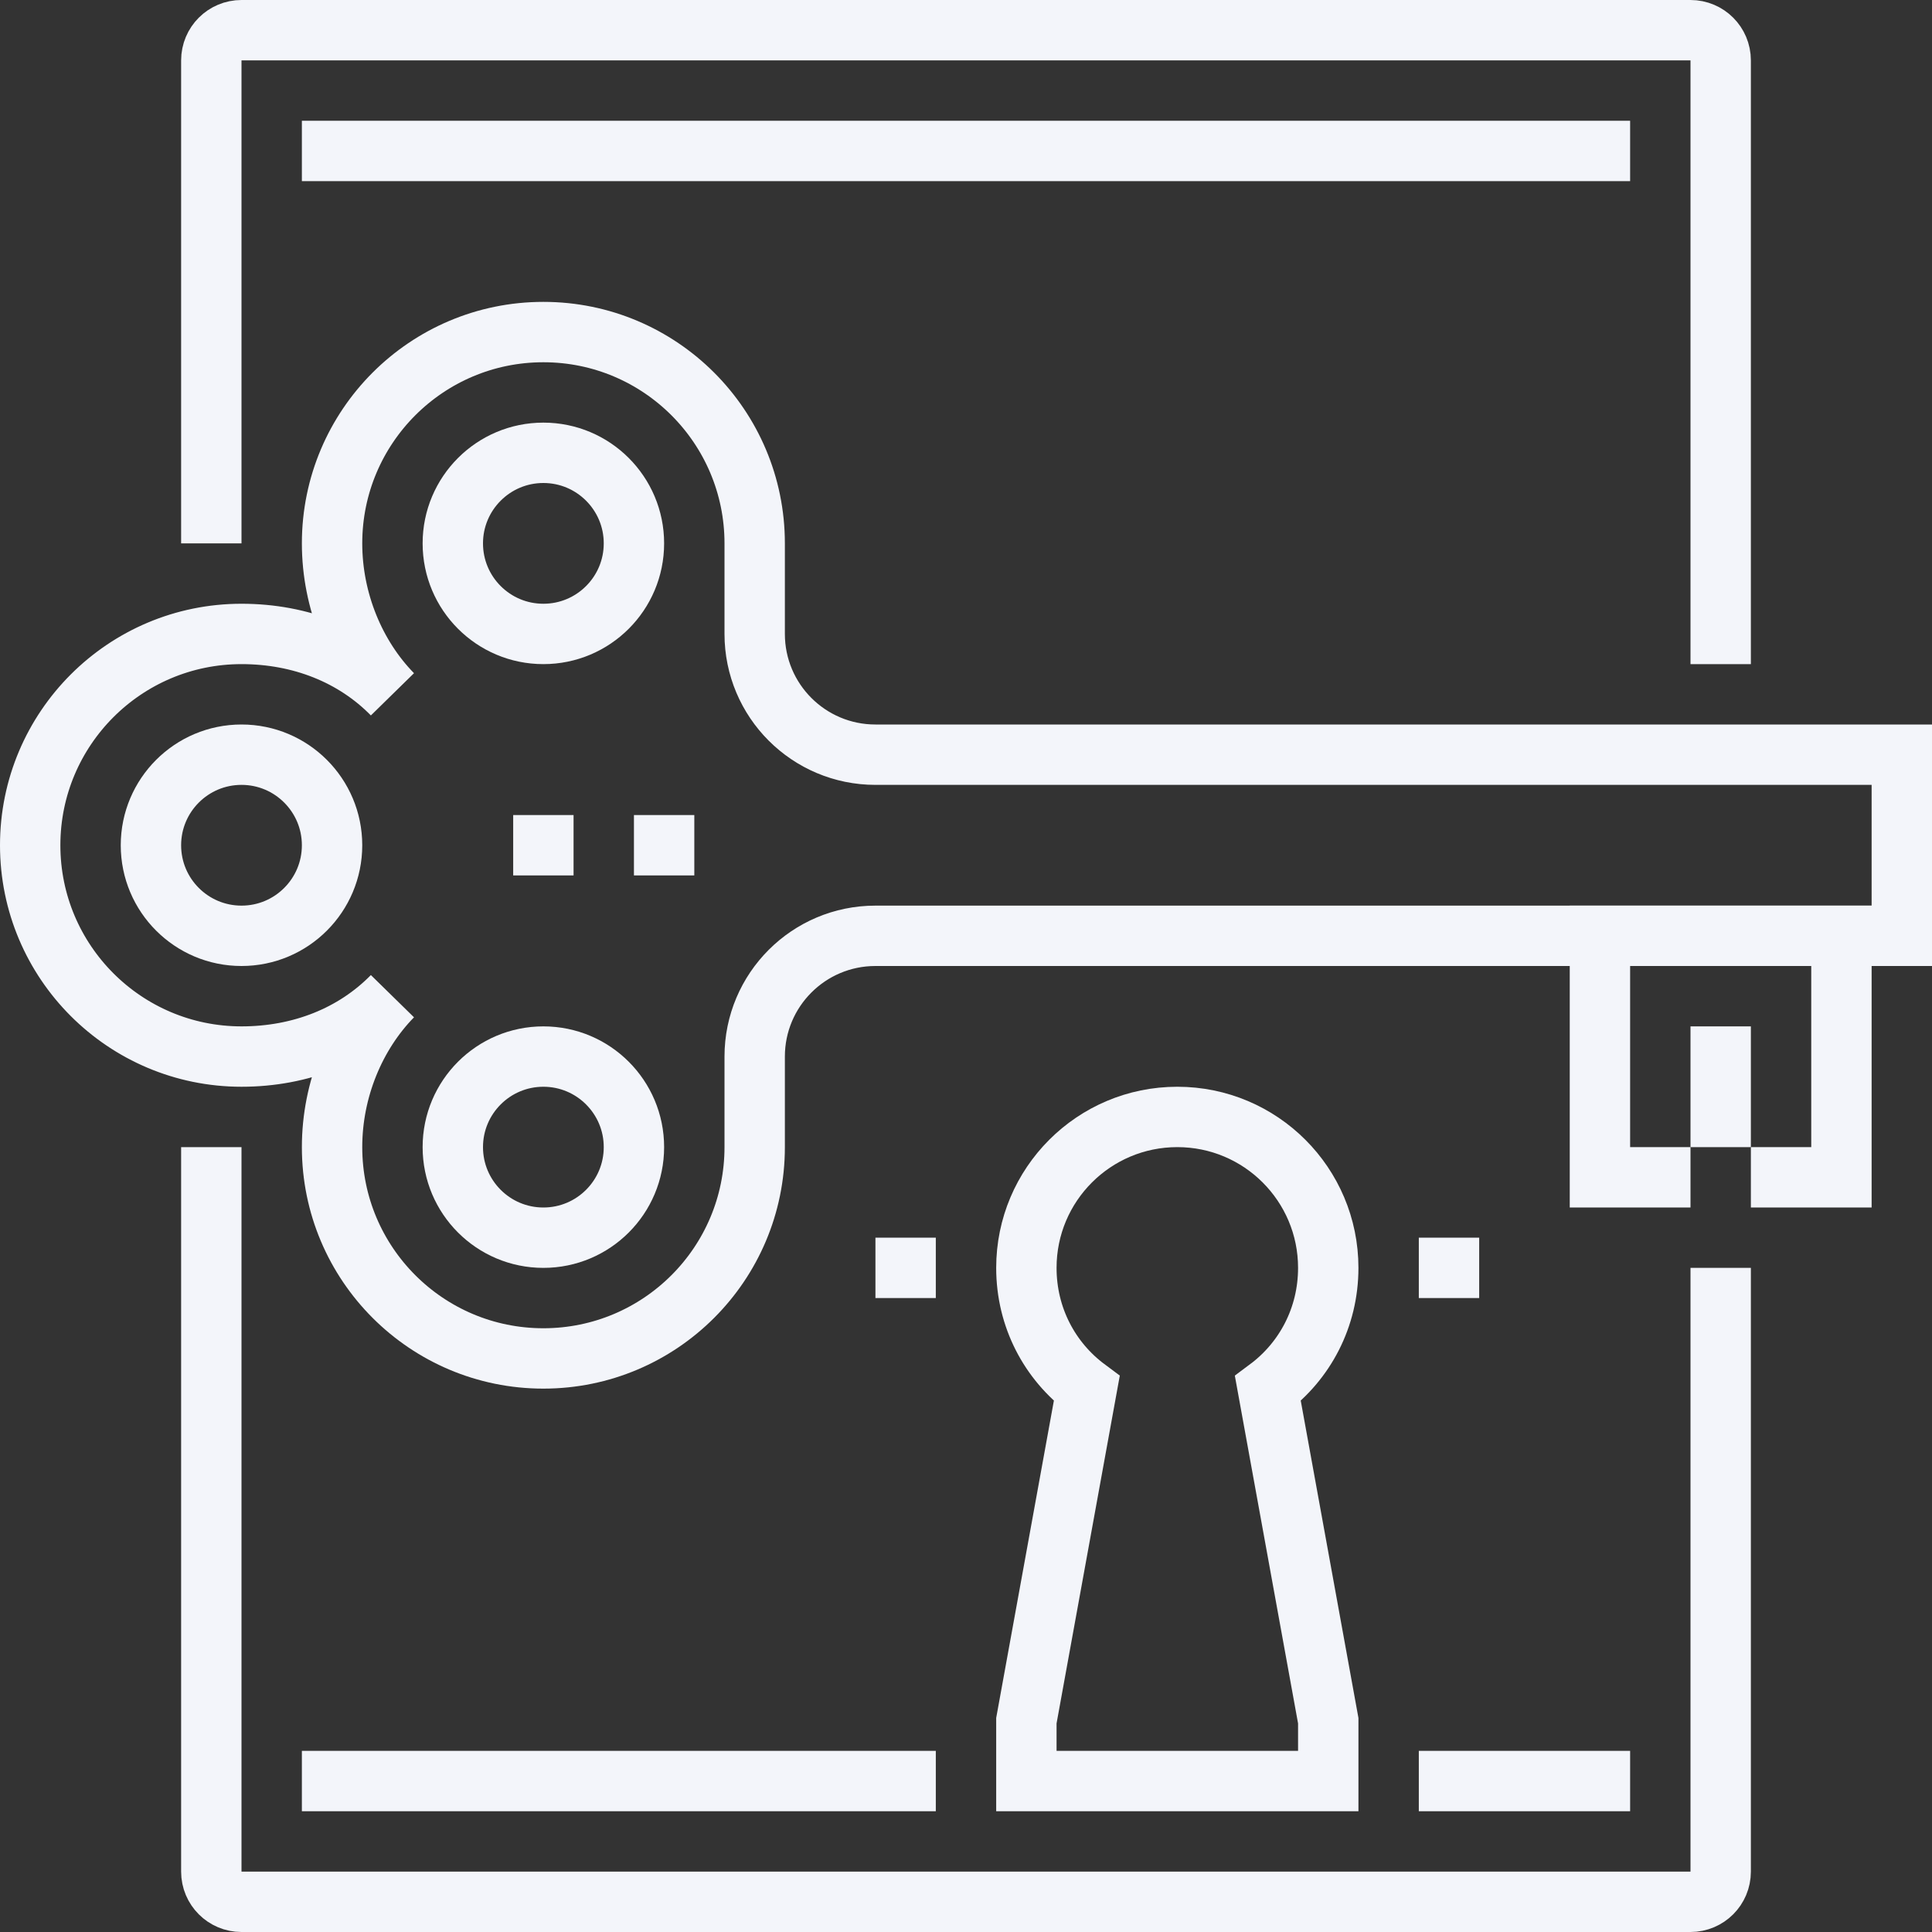 <svg xmlns="http://www.w3.org/2000/svg" width="128" height="128" viewBox="0 0 128 128">
  <rect x="0" y="0" width="128" height="128" fill="#333333" stroke="none"/>
  <g fill="none" fill-rule="evenodd" stroke="#F3F5FA" stroke-width="4" transform="translate(2 2)">
    <path d="M56,60 C51.582,60 48,63.582 48,68 L48,74 C48,81.732 41.732,88 34,88 C26.268,88 20,81.732 20,74 C20,70.186 21.526,66.526 24,64 C21.458,66.594 17.918,68 14,68 C6.268,68 0,61.732 0,54 C0,46.268 6.268,40 14,40 C17.918,40 21.458,41.406 24,44 C21.528,41.476 20,37.812 20,34 C20,26.268 26.268,20 34,20 C41.732,20 48,26.268 48,34 L48,40 C48,44.418 51.582,48 56,48 L124,48 L124,60 L56,60 Z"/>
    <path stroke-linejoin="round" d="M40 34C40 37.314 37.314 40 34 40 30.686 40 28 37.314 28 34 28 30.688 30.686 28 34 28 37.314 28 40 30.688 40 34zM40 74C40 77.314 37.314 80 34 80 30.686 80 28 77.314 28 74 28 70.688 30.686 68 34 68 37.314 68 40 70.688 40 74zM20 54C20 57.314 17.314 60 14 60 10.686 60 8 57.314 8 54 8 50.688 10.686 48 14 48 17.314 48 20 50.688 20 54zM36 54L32 54M44 54L40 54"/>
    <polyline points="110 76 104 76 104 60 120 60 120 76 114 76"/>
    <path stroke-linejoin="round" d="M112,74 L112,66"/>
    <path d="M82,90 C84.448,88.178 86,85.288 86,82 C86,76.476 81.524,72 76,72 C70.476,72 66,76.476 66,82 C66,85.288 67.552,88.178 70,90 L66,112 L66,116 L86,116 L86,112 L82,90 Z"/>
    <path stroke-linejoin="round" d="M60 82L56 82M96 82L92 82"/>
    <path d="M12 34L12 2C12 .894 12.894 0 14 0L110 0C111.106 0 112 .894 112 2L112 42M112 82L112 122C112 123.106 111.106 124 110 124L14 124C12.894 124 12 123.106 12 122L12 74M106 8L18 8M18 116L60 116M92 116L106 116"/>
  </g>
</svg>
